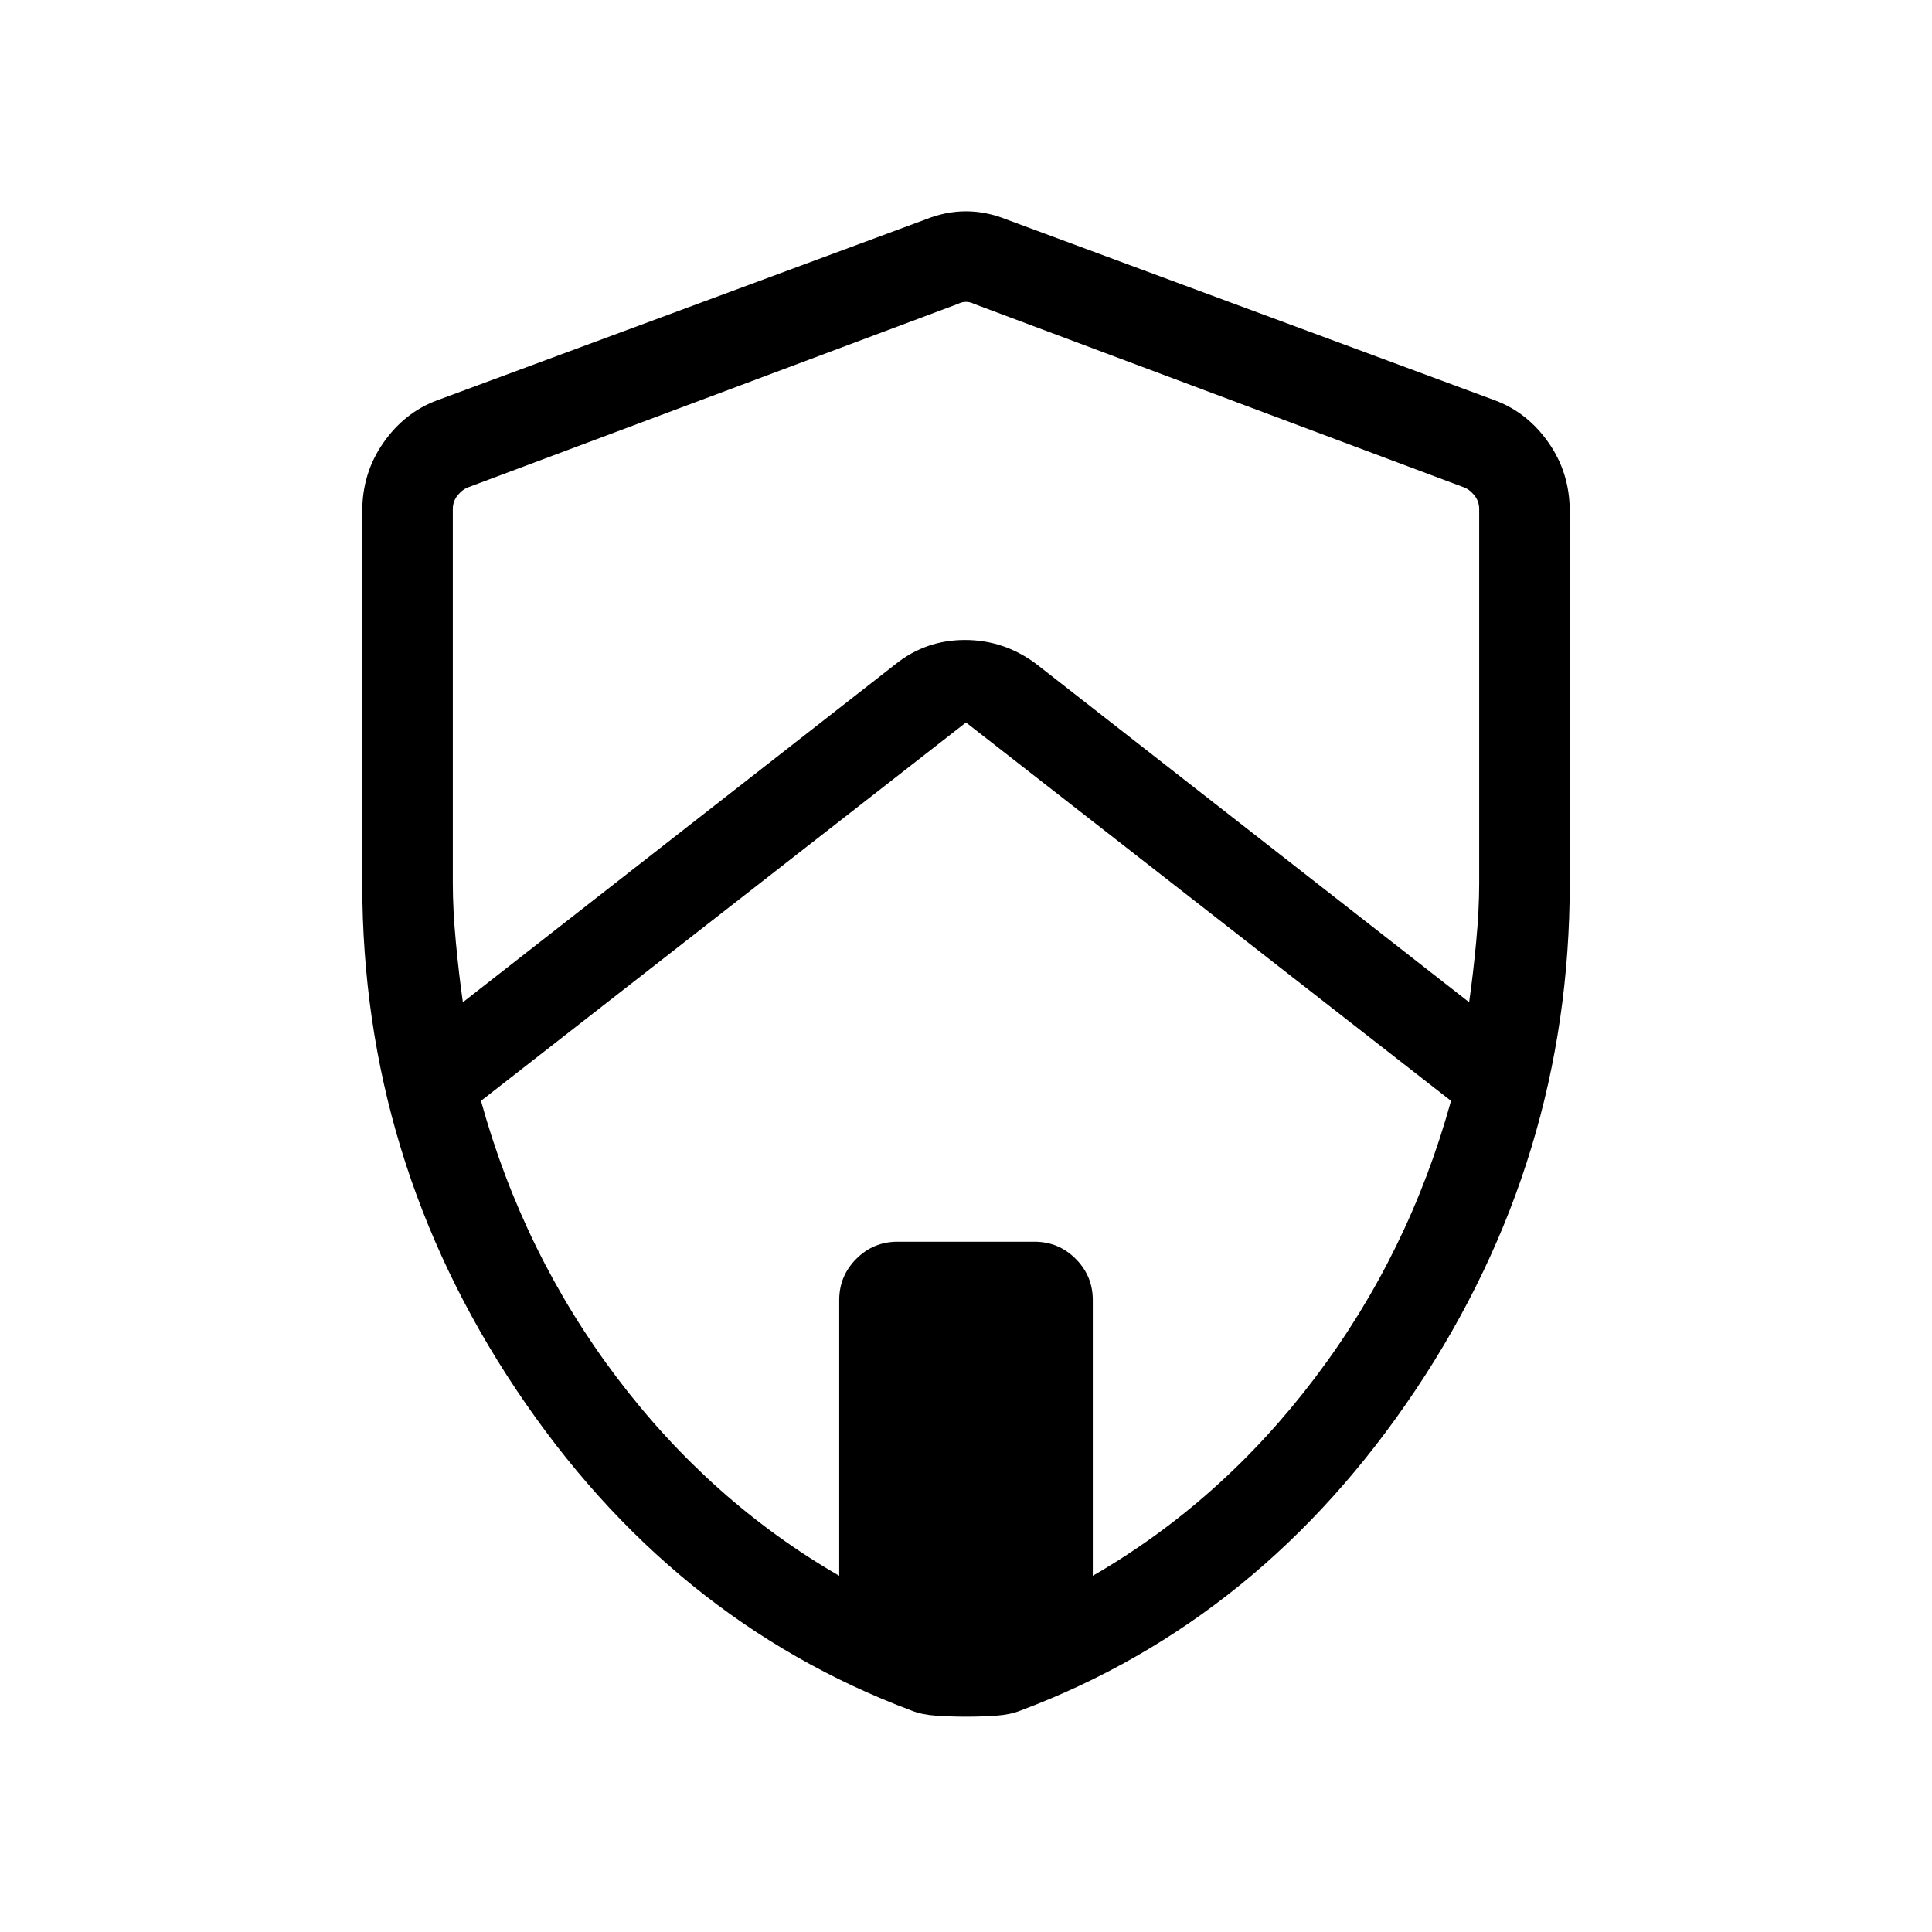 <svg xmlns="http://www.w3.org/2000/svg" width="48" height="48"><path d="M9 21.95V12.7q0-.95.525-1.7t1.325-1.05L23 5.45q.5-.2 1-.2t1 .2l12.15 4.5q.8.3 1.325 1.05.525.75.525 1.7v9.25q0 6.85-3.825 12.575T25.35 42.5q-.25.1-.6.125-.35.025-.75.025t-.75-.025q-.35-.025-.6-.125-6-2.25-9.825-7.975Q9 28.8 9 21.95zm2.95 5.4q1.05 3.8 3.375 6.875t5.525 4.925V32.3q0-.6.425-1.025.425-.425 1.025-.425h3.4q.6 0 1.025.425.425.425.425 1.025v6.85q3.2-1.85 5.525-4.925Q35 31.15 36.05 27.35L24 17.95zm-.7-5.4q0 .65.075 1.45.075.8.175 1.5l10.75-8.4q.75-.6 1.725-.6.975 0 1.775.6l10.75 8.4q.1-.7.175-1.5.075-.8.075-1.45v-9.3q0-.2-.125-.35-.125-.15-.275-.2L24.2 7.55q-.1-.05-.2-.05t-.2.05L11.65 12.1q-.15.05-.275.2-.125.15-.125.35z"/></svg>